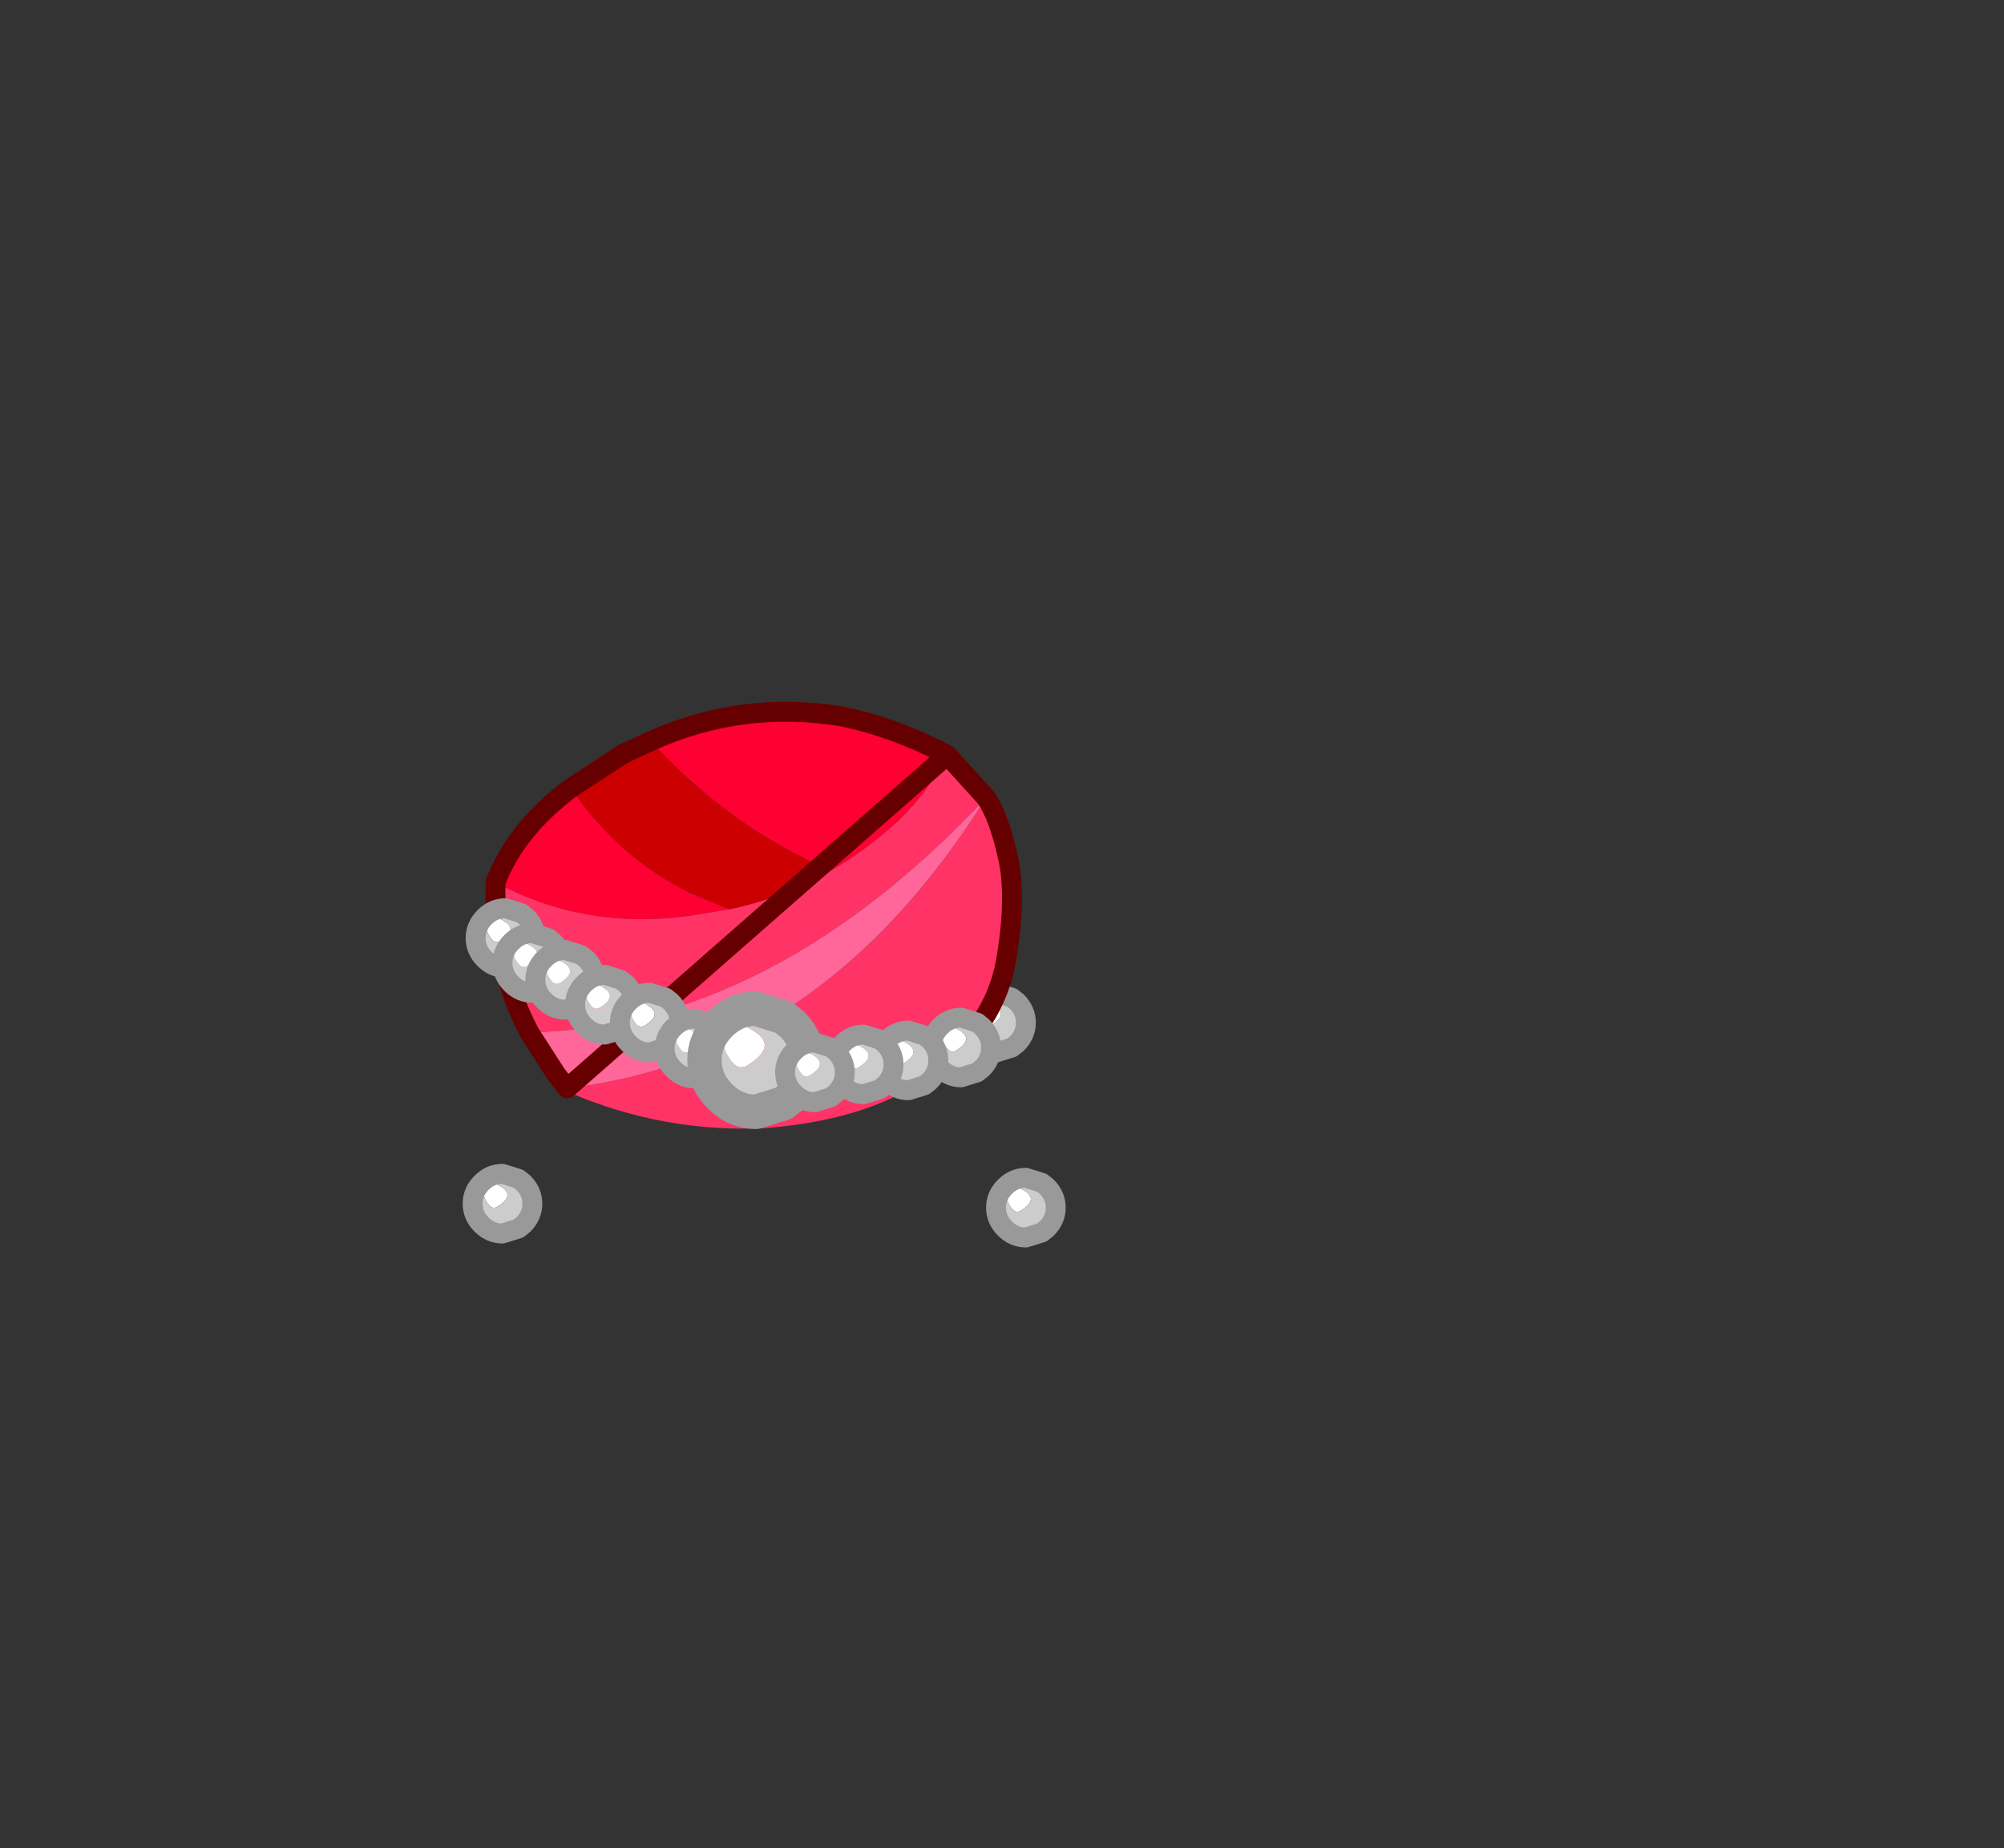 <svg xmlns:xlink="http://www.w3.org/1999/xlink" height="92.9" width="100.7" xmlns="http://www.w3.org/2000/svg"><rect width="100%" height="100%" fill="#333333" stroke="none"/><g transform="translate(38.65 49.75)"><use height="4" transform="translate(-15.4 8.75)" width="4" xlink:href="#a"/><use height="4" transform="translate(10.9 8.95)" width="4" xlink:href="#a"/><use height="4" transform="translate(9.4 -.35)" width="4" xlink:href="#a"/><use height="21.45" transform="translate(-14.25 -14.45)" width="26.95" xlink:href="#b"/><use height="4" transform="translate(7.65 .9)" width="4" xlink:href="#a"/><use height="4" transform="translate(5 1.55)" width="4" xlink:href="#a"/><use height="4" transform="translate(-15.25 -4.6)" width="4" xlink:href="#a"/><use height="4" transform="translate(-13.9 -3.35)" width="4" xlink:href="#a"/><use height="4" transform="translate(-12.25 -2.5)" width="4" xlink:href="#a"/><use height="4" transform="translate(-10.25 -1.25)" width="4" xlink:href="#a"/><use height="4" transform="translate(-8 -.35)" width="4" xlink:href="#a"/><use height="4" transform="translate(-5.75 .95)" width="4" xlink:href="#a"/><use height="4" transform="translate(-4.114 .086) scale(1.728)" width="4" xlink:href="#a"/><use height="4" transform="translate(2.75 1.75)" width="4" xlink:href="#a"/><use height="4" transform="translate(.3 2.15)" width="4" xlink:href="#a"/></g><defs><use height="4" width="4" xlink:href="#c" id="a"/><use height="21.45" width="26.95" xlink:href="#d" id="b"/><g id="c"><path d="M.8 1.55Q.2.8 1.15.5q1.15.5.1 1.15Q1 1.8.8 1.55" fill="#fff" fill-rule="evenodd" transform="translate(.5 .5)"/><path d="m2.55 2.55-.25.2-.8.25Q.9 3 .45 2.55 0 2.1 0 1.5 0 .9.45.45.9 0 1.5 0l.8.25.25.2Q3 .9 3 1.5q0 .6-.45 1.05m-1.75-1q.2.25.45.1Q2.3 1 1.15.5.2.8.8 1.55" fill="#ccc" fill-rule="evenodd" transform="translate(.5 .5)"/><path d="m2.55 2.55-.25.2-.8.25Q.9 3 .45 2.55 0 2.1 0 1.5 0 .9.45.45.9 0 1.5 0l.8.25.25.2Q3 .9 3 1.5q0 .6-.45 1.05Z" fill="none" stroke="#999" stroke-linecap="round" stroke-linejoin="round" transform="translate(.5 .5)"/></g><g id="d"><path d="M-13-1.95q1-2.65 3.8-4.75Q-7-3.35-3.3-1.45l2.05.85-1.2.2Q-8.15.65-13-1.95m7.8-7.1q4.55-2.05 9.55-1.25 2.7.55 5.35 1.95-.95 1.85-2.45 3.3Q5.6-3.55 3.8-2.5l-1.95-1q-3.9-2.1-7.05-5.55" fill="#f03" fill-rule="evenodd" transform="translate(13.5 11)"/><path d="m9.7-8.35 1.95 2.15q.65.95 1.1 3 .45 2-.1 5.2-.55 3.15-3.55 5.55T.6 10.4q-5.1.25-9.8-1.75l-.2-.25Q3.45 6.9 11.65-6.2.9 5.25-11.3 5.6q-1.8-3.45-1.7-7.55Q-8.15.65-2.45-.4l1.2-.2Q1.4-1.15 3.8-2.5q1.8-1.05 3.45-2.55 1.5-1.45 2.45-3.3" fill="#f36" fill-rule="evenodd" transform="translate(13.5 11)"/><path d="m-9.2-6.7 2.6-1.7 1.4-.65Q-2.05-5.6 1.85-3.5l1.95 1Q1.4-1.15-1.25-.6l-2.05-.85Q-7-3.35-9.2-6.7" fill="#c00" fill-rule="evenodd" transform="translate(13.5 11)"/><path d="m-9.4 8.4-.55-.7-1.35-2.1Q.9 5.25 11.65-6.2 3.45 6.9-9.4 8.4" fill="#f69" fill-rule="evenodd" transform="translate(13.5 11)"/><path d="m9.7-8.35 1.95 2.15q.65.95 1.1 3 .45 2-.1 5.2-.55 3.15-3.55 5.55m-18.5.85-.55-.7-1.35-2.1q-1.8-3.45-1.7-7.55 1-2.65 3.8-4.75l2.6-1.7 1.4-.65q4.55-2.05 9.55-1.25 2.7.55 5.35 1.95Z" fill="none" stroke="#600" stroke-linecap="round" stroke-linejoin="round" transform="translate(13.5 11)"/></g></defs></svg>